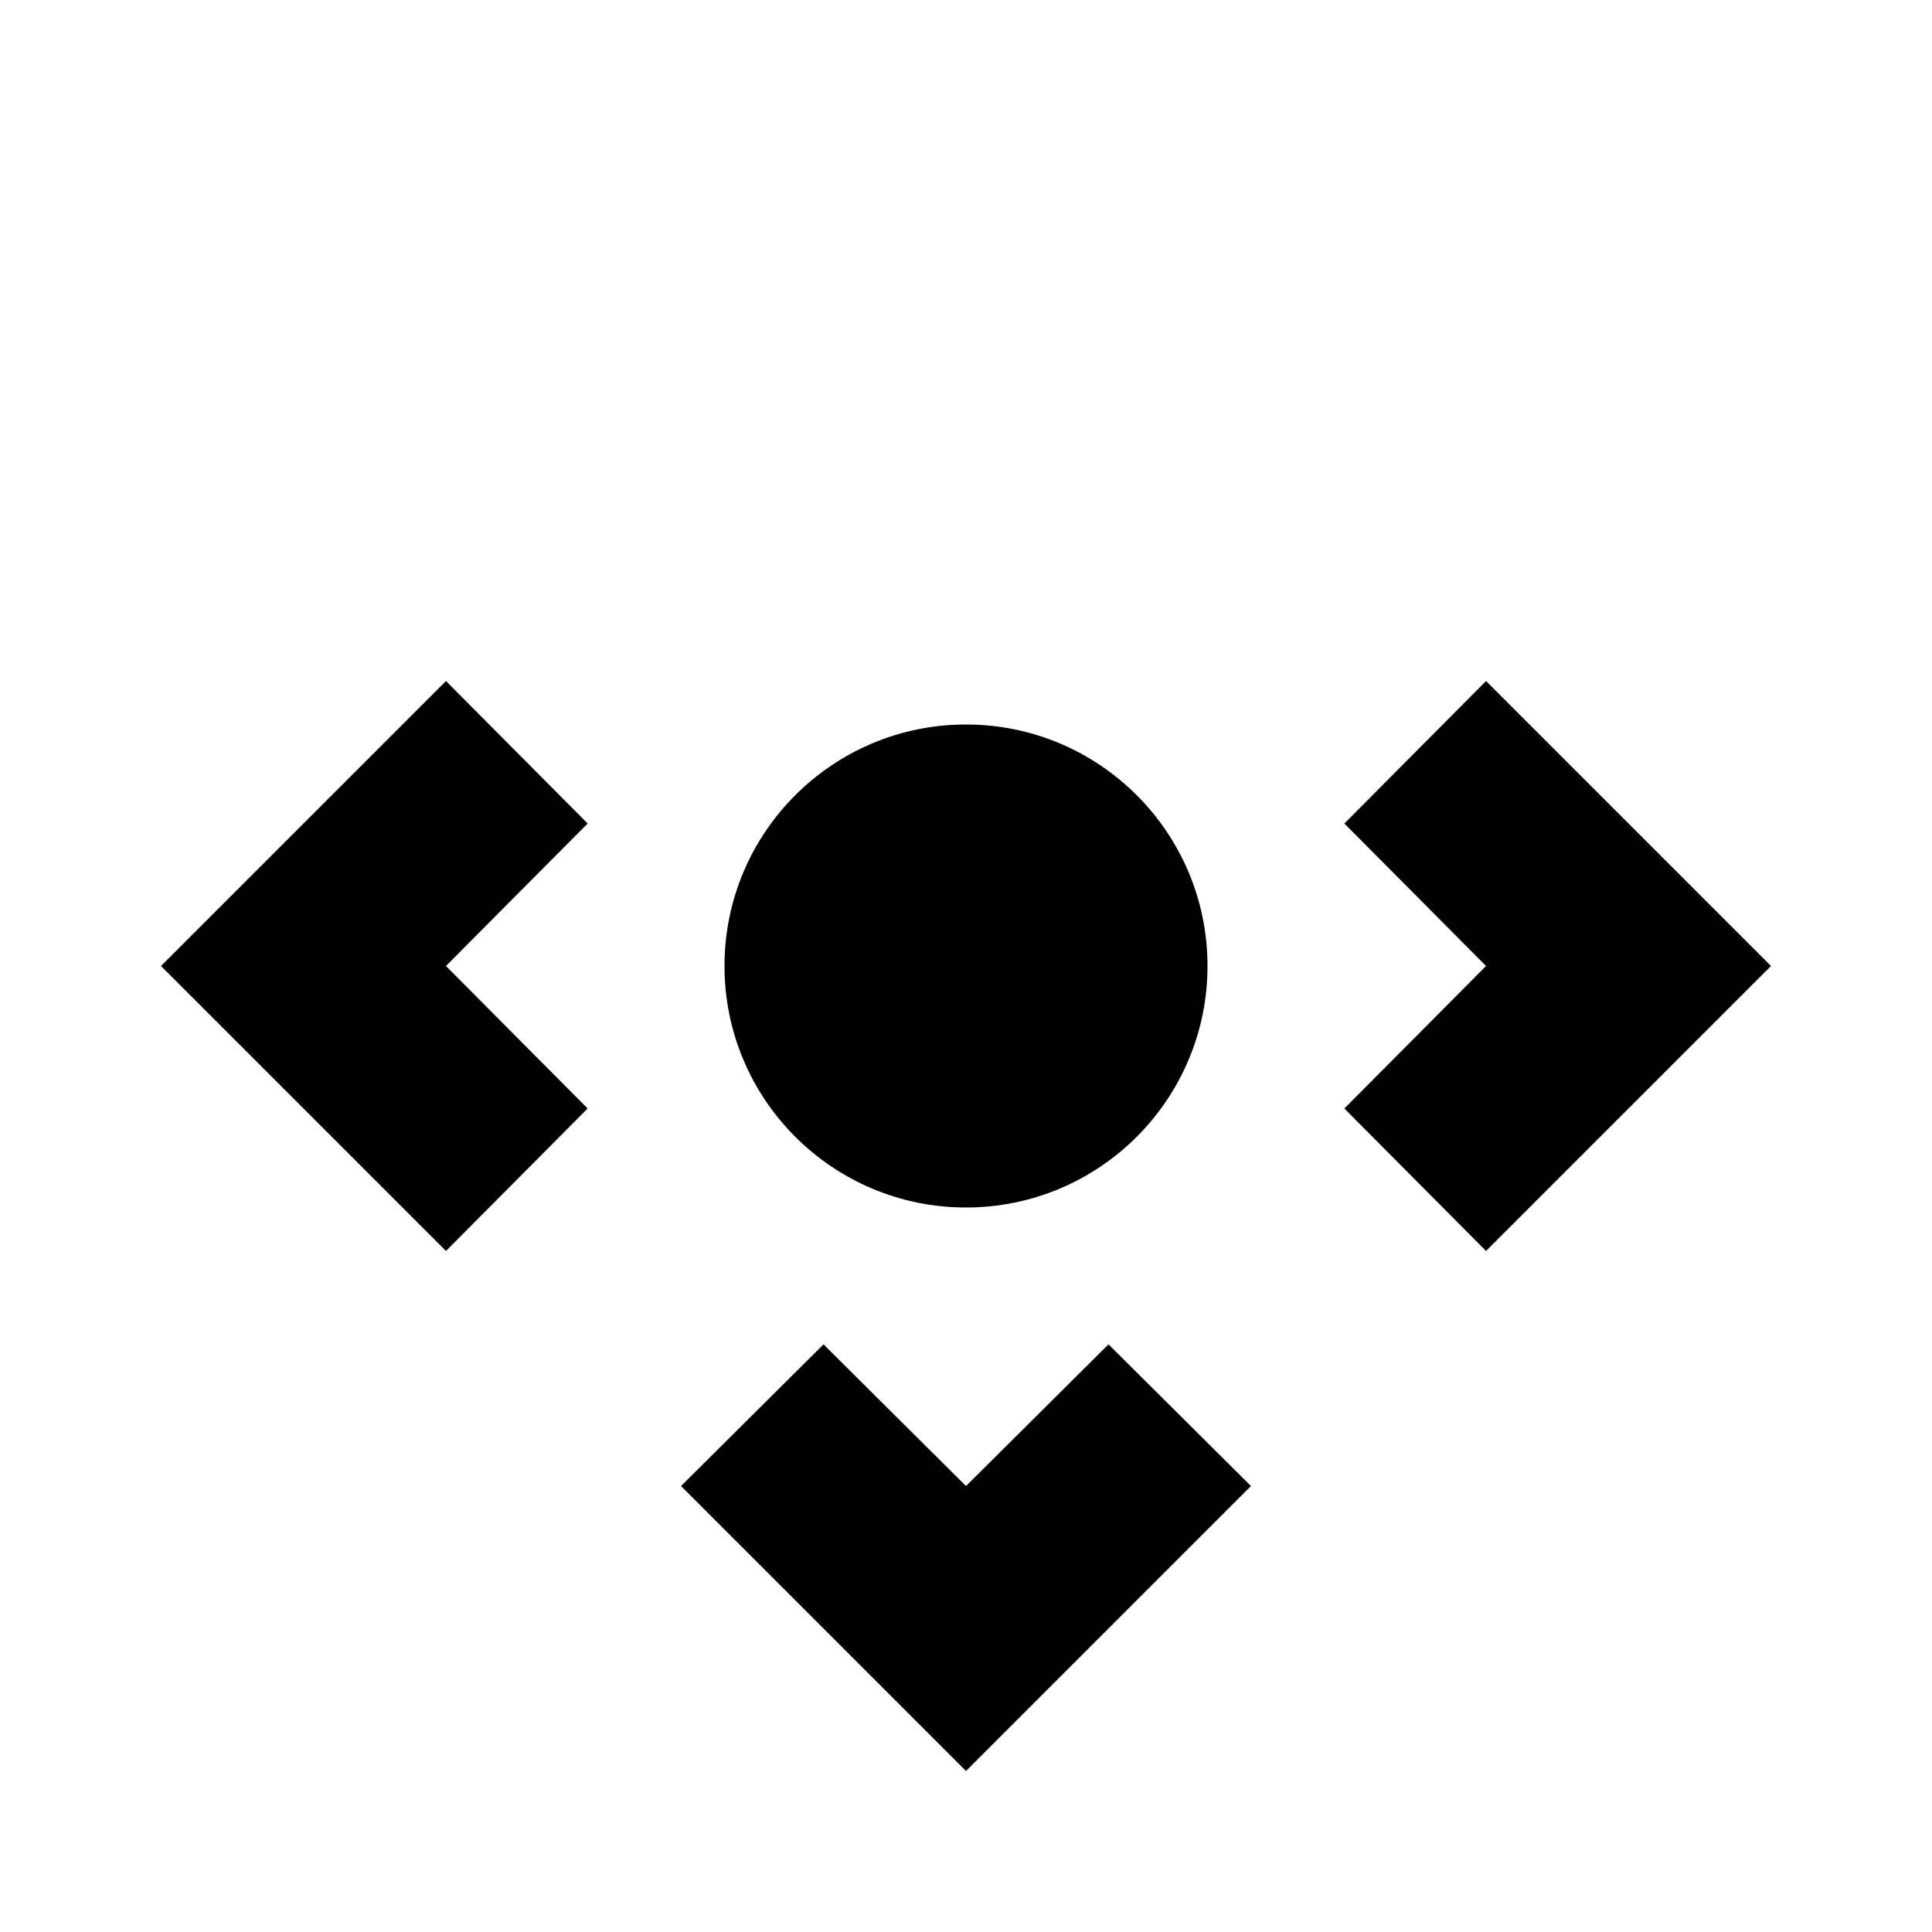 <?xml version="1.0" encoding="UTF-8" standalone="no"?>
<svg
   xmlns:dc="http://purl.org/dc/elements/1.1/"
   xmlns:cc="http://creativecommons.org/ns#"
   xmlns:rdf="http://www.w3.org/1999/02/22-rdf-syntax-ns#"
   xmlns:svg="http://www.w3.org/2000/svg"
   xmlns="http://www.w3.org/2000/svg"
   xmlns:sodipodi="http://sodipodi.sourceforge.net/DTD/sodipodi-0.dtd"
   xmlns:inkscape="http://www.inkscape.org/namespaces/inkscape"
   height="24px"
   viewBox="0 0 24 24"
   width="24px"
   fill="#000000"
   version="1.1"
   id="svg8"
   sodipodi:docname="Peer.svg"
   inkscape:version="0.92.5 (2060ec1f9f, 2020-04-08)">
  <defs
     id="defs12" />
  <sodipodi:namedview
     pagecolor="#ffffff"
     bordercolor="#666666"
     borderopacity="1"
     objecttolerance="10"
     gridtolerance="10"
     guidetolerance="10"
     inkscape:pageopacity="0"
     inkscape:pageshadow="2"
     inkscape:window-width="1874"
     inkscape:window-height="1128"
     id="namedview10"
     showgrid="true"
     inkscape:zoom="27.812867"
     inkscape:cx="14.057046"
     inkscape:cy="10.359228"
     inkscape:window-x="0"
     inkscape:window-y="0"
     inkscape:window-maximized="0"
     inkscape:current-layer="svg8">
    <inkscape:grid
       type="xygrid"
       id="grid821" />
  </sodipodi:namedview>
  <path
     d="M0 0h24v24H0V0z"
     fill="none"
     id="path2" />
  <path
     d="M 5.54,8.46 2,12 5.54,15.54 7.3,13.77 5.54,12 7.3,10.23 Z M 12,18.46 10.23,16.7 8.46,18.46 12,22 15.54,18.46 13.77,16.7 Z m 6.46,-10 -1.76,1.77 1.76,1.77 -1.76,1.77 1.76,1.77 L 22,12 Z"
     id="path4"
     inkscape:connector-curvature="0"
     sodipodi:nodetypes="ccccccccccccccccccccc" />
  <circle
     cx="12"
     cy="12"
     r="3"
     id="circle6" />
</svg>
